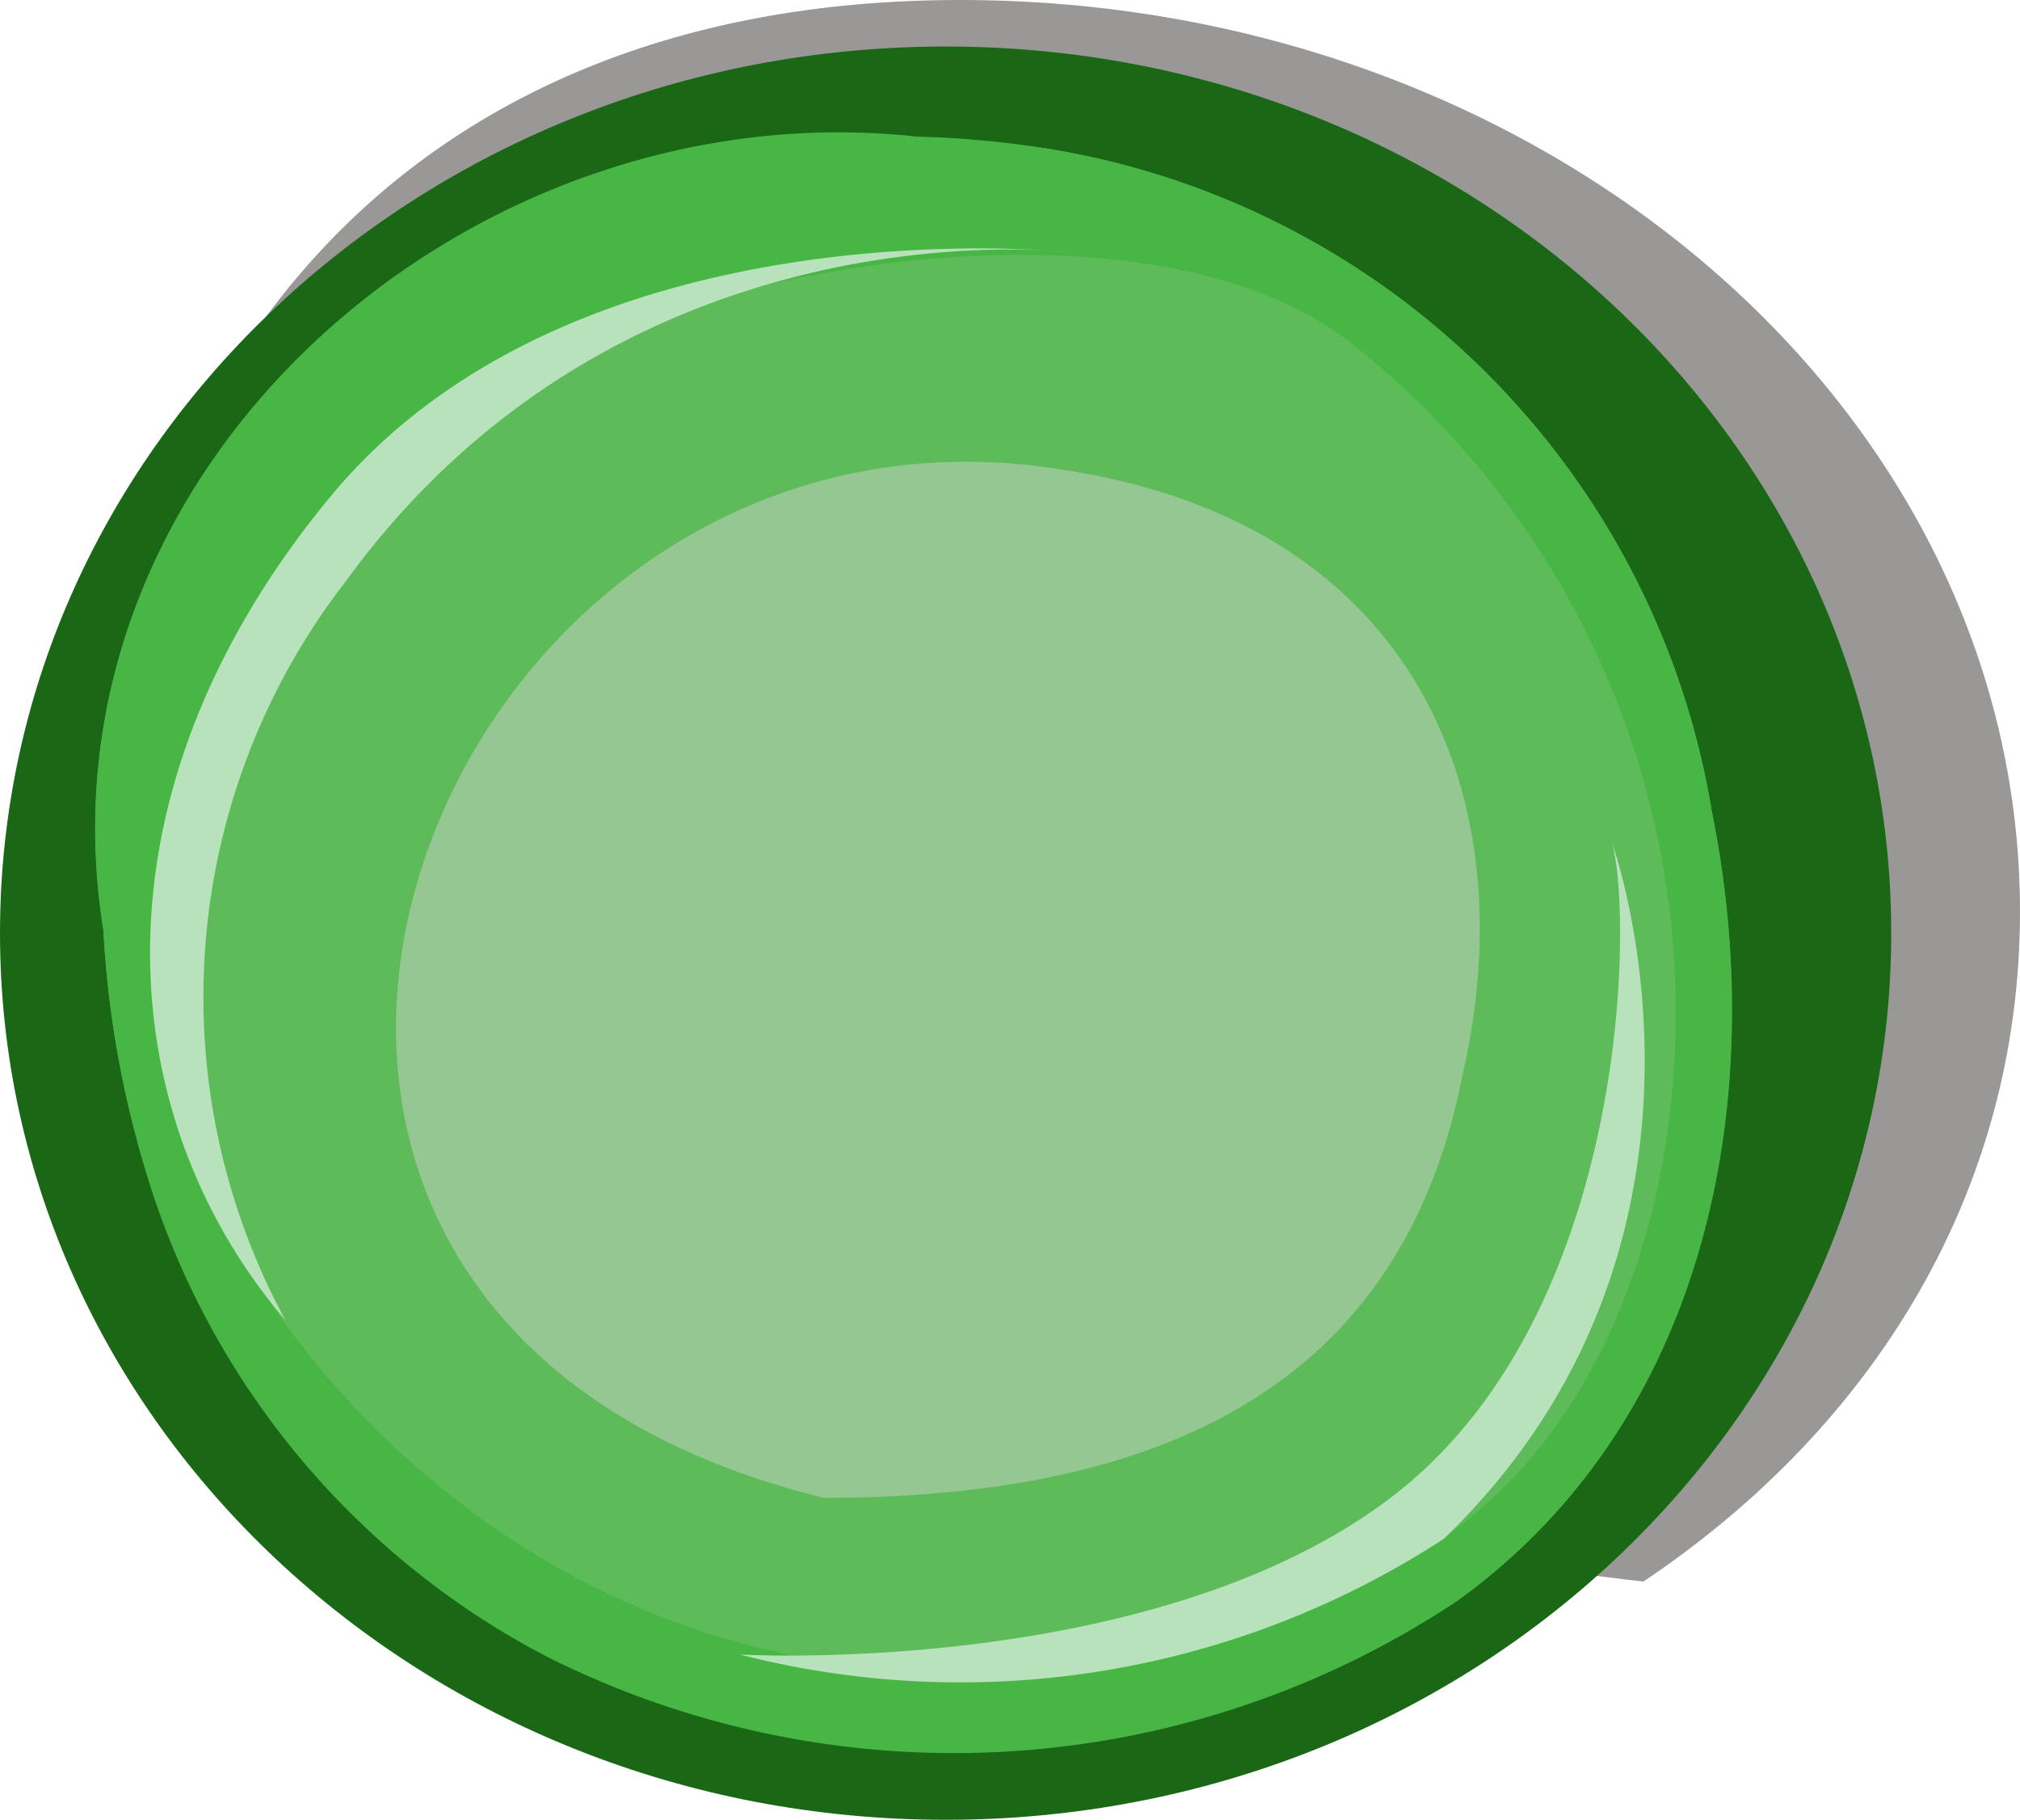 <svg xmlns="http://www.w3.org/2000/svg" viewBox="0 0 54.28 48.89"><defs><style>.cls-1{fill:#9a9897;}.cls-2{fill:#1a6716;}.cls-3{fill:#5ebb5a;}.cls-4{fill:#48b644;}.cls-5{fill:#b8e2bc;}.cls-6{fill:#95c792;}</style></defs><g id="圖層_2" data-name="圖層 2"><g id="圖層_1-2" data-name="圖層 1"><g id="圖層_2-2" data-name="圖層 2"><g id="圖層_1-2-2" data-name="圖層 1-2"><path class="cls-1" d="M2.42,24.49C2.42,11,10.07,0,25.8,0S54.28,11,54.28,24.49c0,7.52-3.93,13.85-10.12,18C44.16,42.48,2.42,38,2.42,24.49Z"/><path class="cls-2" d="M0,25.07C0,11.91,11.38,1.25,25.41,1.25S50.82,11.91,50.82,25.07,39.44,48.89,25.41,48.89,0,38.22,0,25.07Z"/><path class="cls-3" d="M2.78,25c-2-12.36,9.8-22.62,21.86-21.3a26.14,26.14,0,0,1,3.54.3A21.59,21.59,0,0,1,46,21.81c1.51,7.52,0,16.26-6.85,21.2A24.41,24.41,0,0,1,14.74,44.5a21.31,21.31,0,0,1-2.84-1.76,21.74,21.74,0,0,1-7.76-10.6A27.17,27.17,0,0,1,2.78,25Z"/><path class="cls-4" d="M2.78,25a27.39,27.39,0,0,0,1.36,7.17,21.74,21.74,0,0,0,7.76,10.6,21.31,21.31,0,0,0,2.84,1.76A24.4,24.4,0,0,0,39.17,43C46,38.07,47.53,29.33,46,21.81A21.59,21.59,0,0,0,28.18,4a26.17,26.17,0,0,0-3.54-.33C12.58,2.35.8,12.61,2.78,25Zm7.48-12.08C14,7.83,30,4.27,36.31,9.22a22.91,22.91,0,0,1,8.13,23.15c-2.26,9.18-8.79,10.41-8.79,10.41C17.83,50,6.78,36.88,4.94,30.26s1.61-12.33,5.32-17.37Z"/><path class="cls-5" d="M28.78,6.78S15.52,5.31,8.88,13.34,3,30,7.67,35.47A18.21,18.21,0,0,1,9.29,15.62C16.81,5.27,28.78,6.78,28.78,6.78Z"/><path class="cls-5" d="M43.33,22.68s3.8,10.62-4.53,18.66a23.82,23.82,0,0,1-18.92,3.11s11.06.64,17.46-4.19S43.88,24.84,43.33,22.68Z"/><path class="cls-6" d="M22.14,40.24c9,0,15.54-2.94,17.17-11.41C41,21.47,38.09,14.11,28.68,12.64,11.51,9.7,1.64,35.24,22.14,40.24Z"/></g></g></g></g></svg>